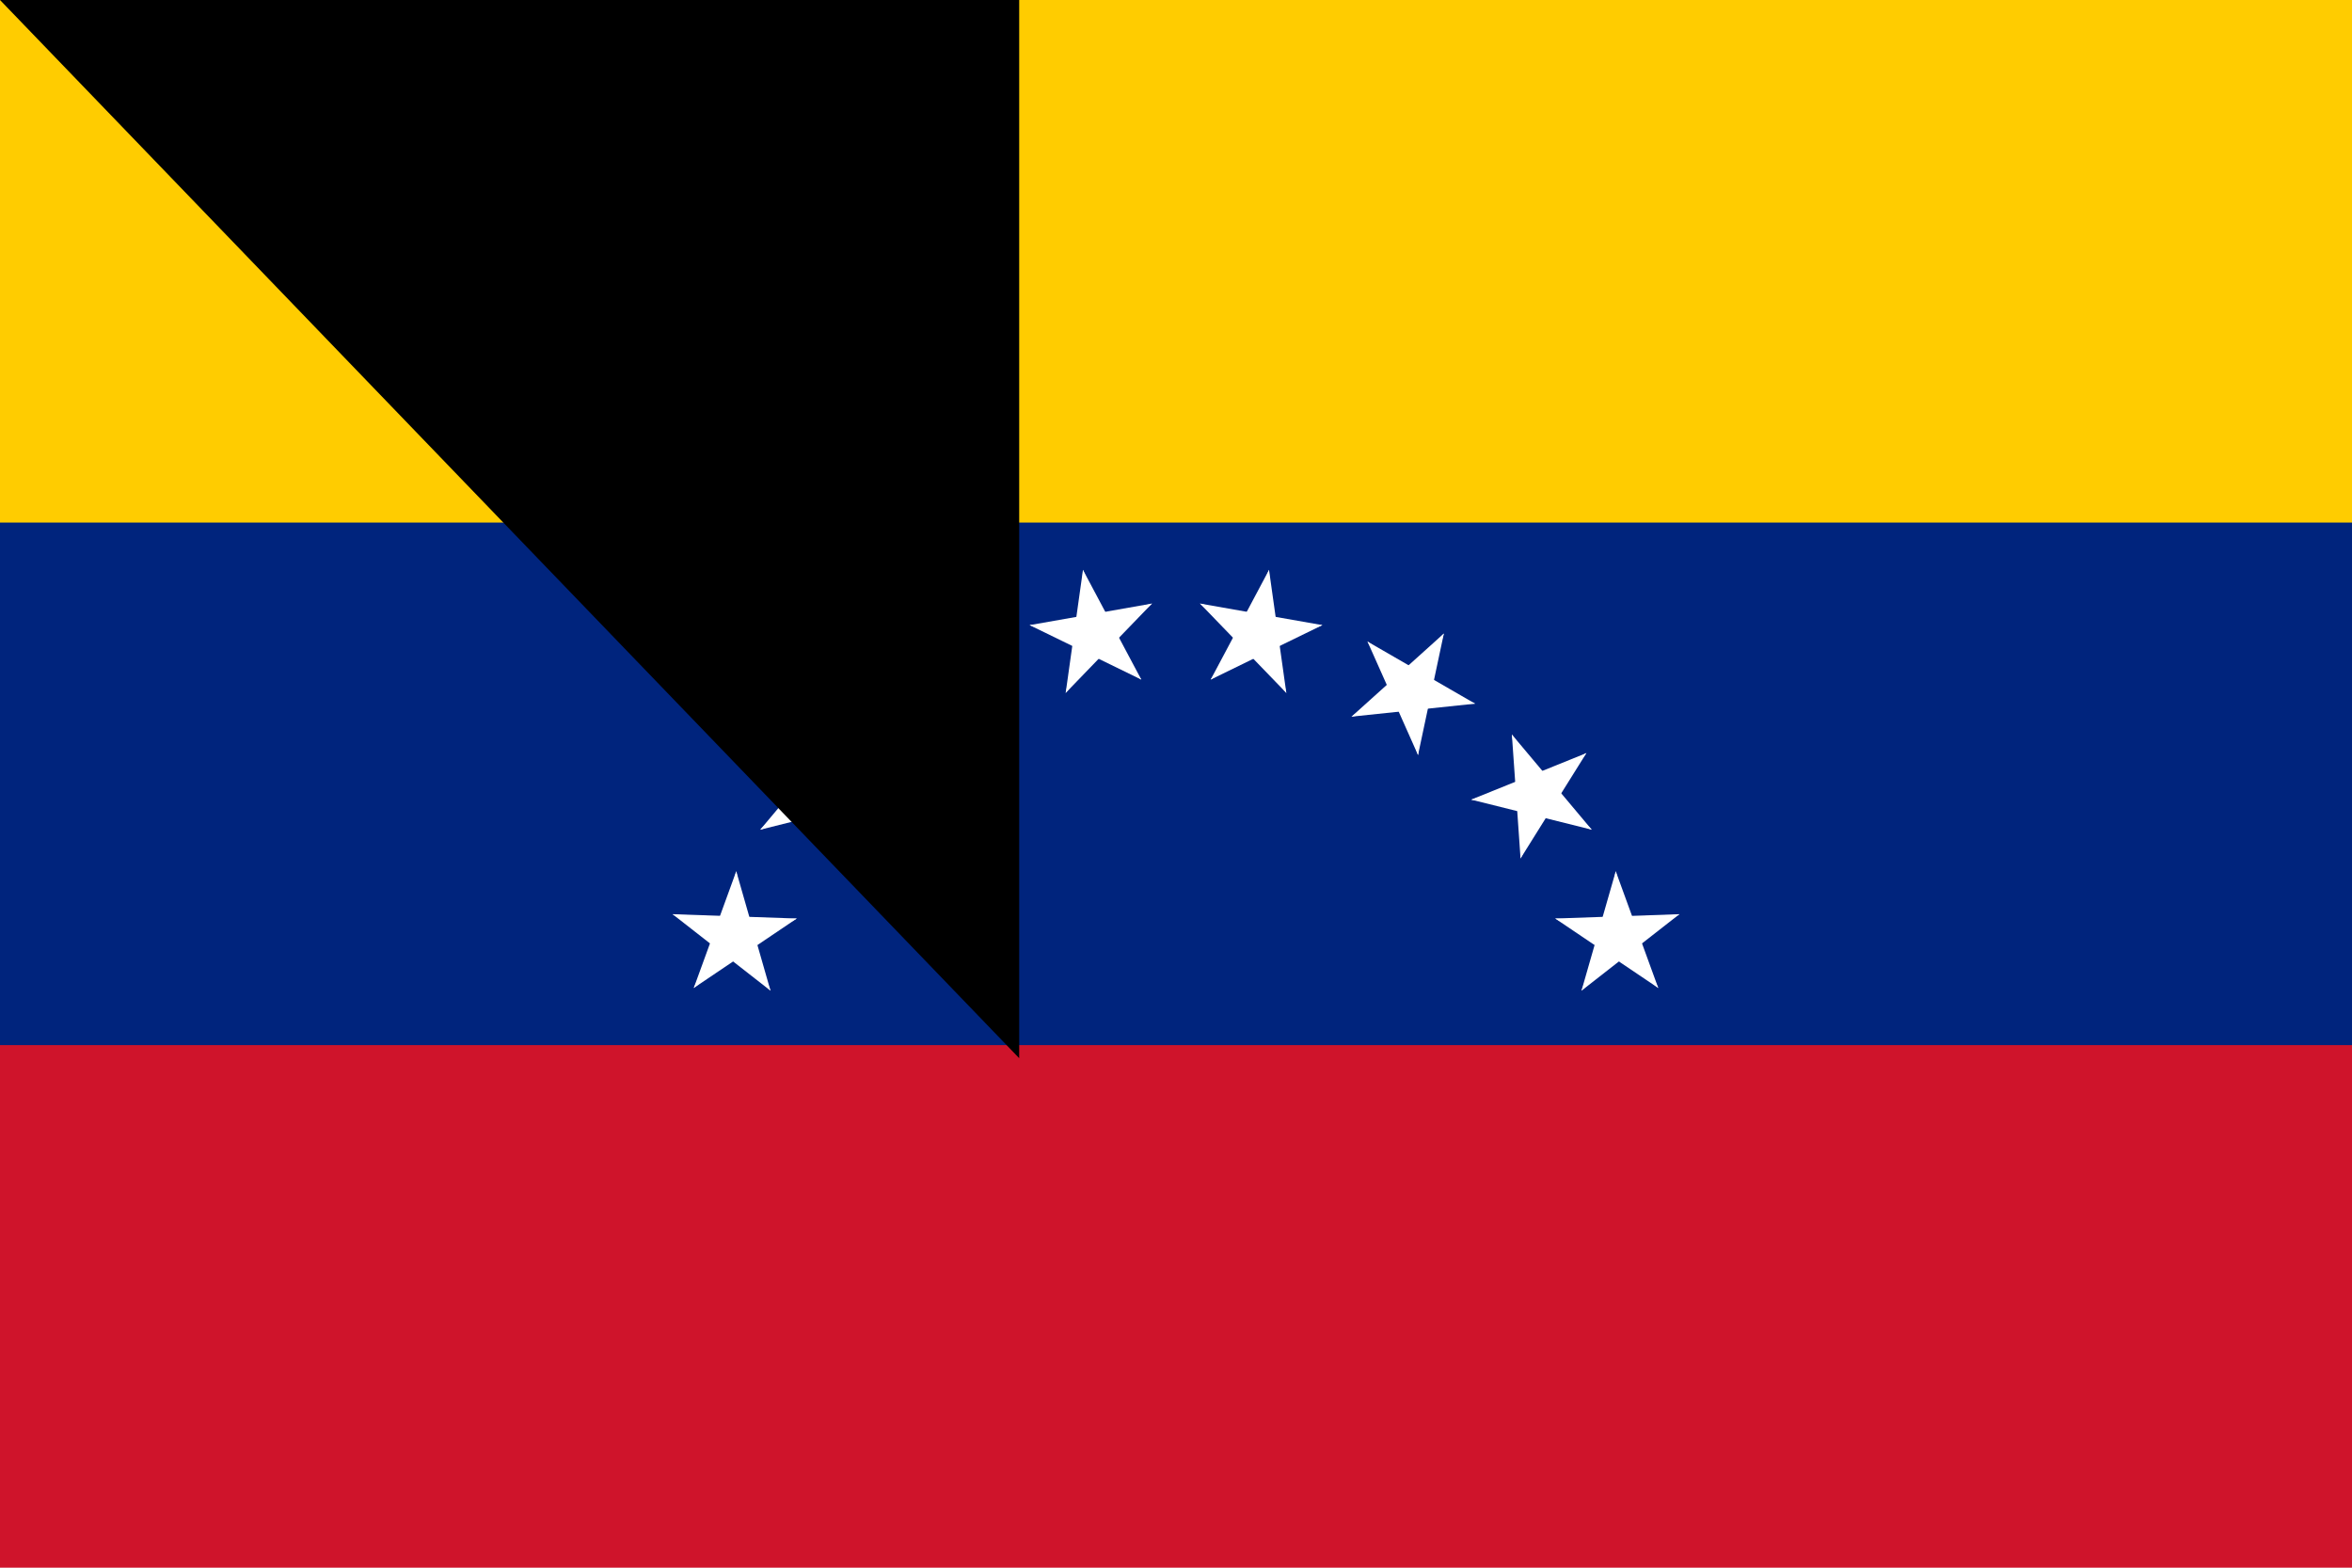 <?xml version="1.0" encoding="UTF-8"?>
<svg xmlns="http://www.w3.org/2000/svg" xmlns:xlink="http://www.w3.org/1999/xlink" width="900" height="600" viewBox="0 0 180 120">
<defs>
<g id="s" transform="translate(0,-36)">
<g id="f">
<g id="t">
<path d="M0,-5V0H3z" fill="#fff" transform="rotate(18,0,-5)" id="o"/>
<use xlink:href="#o" transform="scale(-1,1)"/>
</g>
<use xlink:href="#t" transform="rotate(72)"/>
</g>
<use xlink:href="#t" transform="rotate(-72)"/>
<use xlink:href="#f" transform="rotate(144)"/>
</g>
</defs>
<path d="M0,0H180V120H0z" fill="#cf142b"/>
<path d="M0,0H180V80H0z" fill="#00247d"/>
<path d="M0,0H180V40H0z" fill="#ffcc00"/>
<g transform="translate(90,84)">
<g id="s4">
<g id="s2">
<use xlink:href="#s" transform="rotate(10)"/>
<use xlink:href="#s" transform="rotate(30)"/>
</g>
<use xlink:href="#s2" transform="rotate(40)"/>
</g>
<use xlink:href="#s4" transform="rotate(-80)"/>
</g>
<path id="path-b7450" d="m m0 78 m0 81 m0 65 m0 65 m0 65 m0 65 m0 65 m0 65 m0 65 m0 65 m0 65 m0 65 m0 65 m0 65 m0 65 m0 65 m0 65 m0 65 m0 65 m0 65 m0 78 m0 110 m0 50 m0 52 m0 107 m0 116 m0 77 m0 48 m0 104 m0 108 m0 108 m0 115 m0 82 m0 112 m0 87 m0 76 m0 43 m0 114 m0 65 m0 67 m0 73 m0 65 m0 98 m0 120 m0 69 m0 101 m0 56 m0 89 m0 107 m0 57 m0 104 m0 122 m0 57 m0 108 m0 100 m0 122 m0 89 m0 69 m0 88 m0 113 m0 53 m0 88 m0 74 m0 107 m0 107 m0 85 m0 72 m0 49 m0 106 m0 48 m0 72 m0 117 m0 80 m0 105 m0 78 m0 65 m0 68 m0 103 m0 106 m0 69 m0 81 m0 66 m0 55 m0 87 m0 74 m0 103 m0 61 m0 61"/>
</svg>